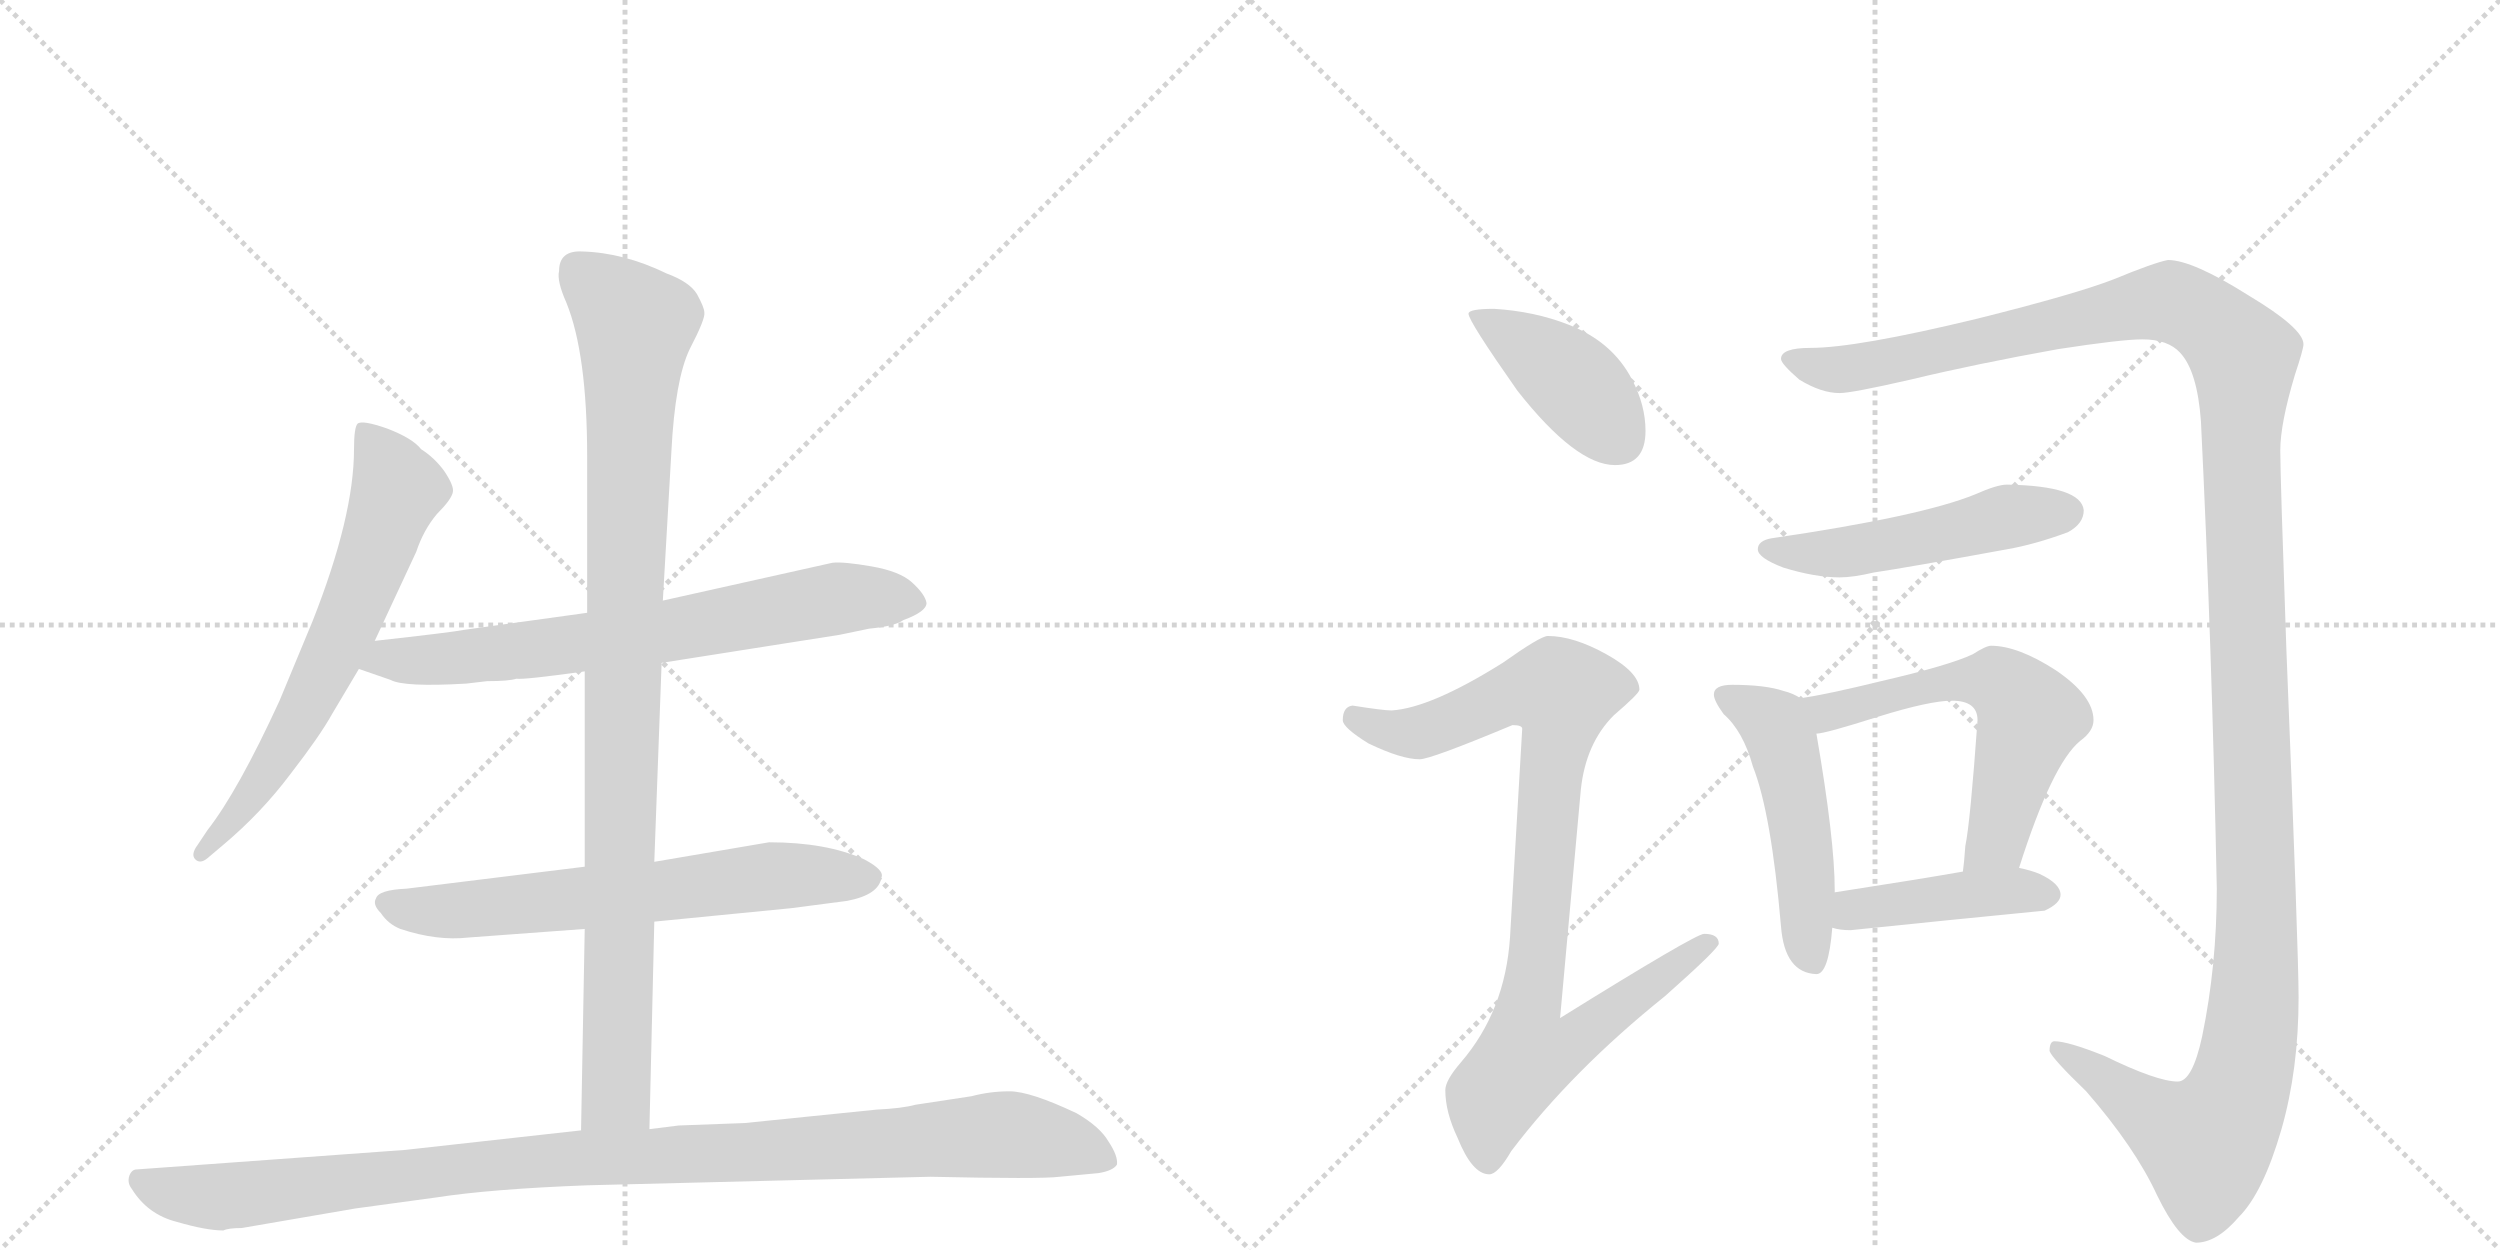 <svg version="1.1" viewBox="0 0 2048 1024" xmlns="http://www.w3.org/2000/svg">
  <g stroke="lightgray" stroke-dasharray="1,1" stroke-width="1" transform="scale(4, 4)">
    <line x1="0" y1="0" x2="256" y2="256"></line>
    <line x1="256" y1="0" x2="0" y2="256"></line>
    <line x1="128" y1="0" x2="128" y2="256"></line>
    <line x1="0" y1="128" x2="256" y2="128"></line>
    <line x1="256" y1="0" x2="512" y2="256"></line>
    <line x1="512" y1="0" x2="256" y2="256"></line>
    <line x1="384" y1="0" x2="384" y2="256"></line>
    <line x1="256" y1="128" x2="512" y2="128"></line>
  </g>
<g transform="scale(1, -1) translate(0, -850)">
   <style type="text/css">
    @keyframes keyframes0 {
      from {
       stroke: black;
       stroke-dashoffset: 654;
       stroke-width: 128;
       }
       68% {
       animation-timing-function: step-end;
       stroke: black;
       stroke-dashoffset: 0;
       stroke-width: 128;
       }
       to {
       stroke: black;
       stroke-width: 1024;
       }
       }
       #make-me-a-hanzi-animation-0 {
         animation: keyframes0 0.782s both;
         animation-delay: 0s;
         animation-timing-function: linear;
       }
    @keyframes keyframes1 {
      from {
       stroke: black;
       stroke-dashoffset: 709;
       stroke-width: 128;
       }
       70% {
       animation-timing-function: step-end;
       stroke: black;
       stroke-dashoffset: 0;
       stroke-width: 128;
       }
       to {
       stroke: black;
       stroke-width: 1024;
       }
       }
       #make-me-a-hanzi-animation-1 {
         animation: keyframes1 0.827s both;
         animation-delay: 0.782s;
         animation-timing-function: linear;
       }
    @keyframes keyframes2 {
      from {
       stroke: black;
       stroke-dashoffset: 652;
       stroke-width: 128;
       }
       68% {
       animation-timing-function: step-end;
       stroke: black;
       stroke-dashoffset: 0;
       stroke-width: 128;
       }
       to {
       stroke: black;
       stroke-width: 1024;
       }
       }
       #make-me-a-hanzi-animation-2 {
         animation: keyframes2 0.781s both;
         animation-delay: 1.609s;
         animation-timing-function: linear;
       }
    @keyframes keyframes3 {
      from {
       stroke: black;
       stroke-dashoffset: 983;
       stroke-width: 128;
       }
       76% {
       animation-timing-function: step-end;
       stroke: black;
       stroke-dashoffset: 0;
       stroke-width: 128;
       }
       to {
       stroke: black;
       stroke-width: 1024;
       }
       }
       #make-me-a-hanzi-animation-3 {
         animation: keyframes3 1.05s both;
         animation-delay: 2.39s;
         animation-timing-function: linear;
       }
    @keyframes keyframes4 {
      from {
       stroke: black;
       stroke-dashoffset: 1057;
       stroke-width: 128;
       }
       77% {
       animation-timing-function: step-end;
       stroke: black;
       stroke-dashoffset: 0;
       stroke-width: 128;
       }
       to {
       stroke: black;
       stroke-width: 1024;
       }
       }
       #make-me-a-hanzi-animation-4 {
         animation: keyframes4 1.11s both;
         animation-delay: 3.44s;
         animation-timing-function: linear;
       }
    @keyframes keyframes5 {
      from {
       stroke: black;
       stroke-dashoffset: 413;
       stroke-width: 128;
       }
       57% {
       animation-timing-function: step-end;
       stroke: black;
       stroke-dashoffset: 0;
       stroke-width: 128;
       }
       to {
       stroke: black;
       stroke-width: 1024;
       }
       }
       #make-me-a-hanzi-animation-5 {
         animation: keyframes5 0.586s both;
         animation-delay: 4.55s;
         animation-timing-function: linear;
       }
    @keyframes keyframes6 {
      from {
       stroke: black;
       stroke-dashoffset: 896;
       stroke-width: 128;
       }
       74% {
       animation-timing-function: step-end;
       stroke: black;
       stroke-dashoffset: 0;
       stroke-width: 128;
       }
       to {
       stroke: black;
       stroke-width: 1024;
       }
       }
       #make-me-a-hanzi-animation-6 {
         animation: keyframes6 0.979s both;
         animation-delay: 5.136s;
         animation-timing-function: linear;
       }
    @keyframes keyframes7 {
      from {
       stroke: black;
       stroke-dashoffset: 1446;
       stroke-width: 128;
       }
       82% {
       animation-timing-function: step-end;
       stroke: black;
       stroke-dashoffset: 0;
       stroke-width: 128;
       }
       to {
       stroke: black;
       stroke-width: 1024;
       }
       }
       #make-me-a-hanzi-animation-7 {
         animation: keyframes7 1.427s both;
         animation-delay: 6.115s;
         animation-timing-function: linear;
       }
    @keyframes keyframes8 {
      from {
       stroke: black;
       stroke-dashoffset: 504;
       stroke-width: 128;
       }
       62% {
       animation-timing-function: step-end;
       stroke: black;
       stroke-dashoffset: 0;
       stroke-width: 128;
       }
       to {
       stroke: black;
       stroke-width: 1024;
       }
       }
       #make-me-a-hanzi-animation-8 {
         animation: keyframes8 0.66s both;
         animation-delay: 7.542s;
         animation-timing-function: linear;
       }
    @keyframes keyframes9 {
      from {
       stroke: black;
       stroke-dashoffset: 500;
       stroke-width: 128;
       }
       62% {
       animation-timing-function: step-end;
       stroke: black;
       stroke-dashoffset: 0;
       stroke-width: 128;
       }
       to {
       stroke: black;
       stroke-width: 1024;
       }
       }
       #make-me-a-hanzi-animation-9 {
         animation: keyframes9 0.657s both;
         animation-delay: 8.202s;
         animation-timing-function: linear;
       }
    @keyframes keyframes10 {
      from {
       stroke: black;
       stroke-dashoffset: 589;
       stroke-width: 128;
       }
       66% {
       animation-timing-function: step-end;
       stroke: black;
       stroke-dashoffset: 0;
       stroke-width: 128;
       }
       to {
       stroke: black;
       stroke-width: 1024;
       }
       }
       #make-me-a-hanzi-animation-10 {
         animation: keyframes10 0.729s both;
         animation-delay: 8.859s;
         animation-timing-function: linear;
       }
    @keyframes keyframes11 {
      from {
       stroke: black;
       stroke-dashoffset: 427;
       stroke-width: 128;
       }
       58% {
       animation-timing-function: step-end;
       stroke: black;
       stroke-dashoffset: 0;
       stroke-width: 128;
       }
       to {
       stroke: black;
       stroke-width: 1024;
       }
       }
       #make-me-a-hanzi-animation-11 {
         animation: keyframes11 0.597s both;
         animation-delay: 9.588s;
         animation-timing-function: linear;
       }
</style>
<path d="M 307 325 L 341 398 Q 347 416 358 429 Q 370 441 371 447 Q 372 452 364 464 Q 356 475 345 482 Q 338 491 317 499 Q 297 506 293 503 Q 290 500 290 482 Q 290 427 256 341 L 229 276 Q 195 202 170 170 L 162 158 Q 156 150 160 146 Q 164 142 170 147 L 183 158 Q 214 184 238 216 Q 262 247 272 265 L 294 302 L 307 325 Z" fill="lightgray"></path> 
<path d="M 542 307 L 688 330 L 712 335 Q 733 337 740 342 Q 759 349 759 356 Q 758 363 747 373 Q 737 382 714 386 Q 691 390 682 389 L 543 358 L 481 348 L 380 334 Q 370 332 307 325 C 277 322 266 312 294 302 L 320 293 Q 331 287 382 290 L 399 292 Q 417 292 423 294 Q 429 293 479 300 L 542 307 Z" fill="lightgray"></path> 
<path d="M 536 95 L 648 106 L 694 112 Q 720 117 722 131 Q 725 137 708 146 Q 677 160 630 160 L 536 144 L 479 140 L 333 122 Q 310 121 308 114 Q 305 109 312 102 Q 318 93 328 89 Q 358 79 384 82 L 479 89 L 536 95 Z" fill="lightgray"></path> 
<path d="M 532 -75 L 536 95 L 536 144 L 542 307 L 543 358 L 550 480 Q 553 539 565 564 Q 578 589 577 594 Q 577 598 571 609 Q 565 619 546 626 Q 511 643 477 644 Q 458 645 458 628 Q 456 620 464 602 Q 481 560 481 476 L 481 348 L 479 300 L 479 140 L 479 89 L 476 -76 C 475 -106 531 -105 532 -75 Z" fill="lightgray"></path> 
<path d="M 198 -156 L 291 -140 L 357 -131 Q 402 -124 481 -121 L 762 -114 Q 853 -116 868 -114 L 900 -111 Q 912 -109 915 -104 Q 916 -97 908 -85 Q 901 -73 882 -62 Q 844 -44 827 -44 Q 811 -44 796 -48 L 750 -55 Q 739 -58 718 -59 L 610 -70 L 556 -72 L 532 -75 L 476 -76 L 332 -92 L 112 -108 Q 108 -108 106 -113 Q 104 -119 108 -124 Q 121 -145 145 -151 Q 169 -158 183 -158 Q 187 -156 198 -156 Z" fill="lightgray"></path> 
<path d="M 1224 597 Q 1203 597 1203 593 Q 1203 587 1243 530 Q 1291 469 1323 469 Q 1348 469 1348 497 Q 1348 518 1337 539 Q 1321 570 1285 584 Q 1257 595 1224 597 Z" fill="lightgray"></path> 
<path d="M 1268 329 Q 1262 329 1231 307 Q 1172 270 1140 268 Q 1133 268 1108 272 Q 1100 271 1100 260 Q 1100 254 1121 241 Q 1148 228 1163 228 Q 1172 228 1239 256 Q 1247 256 1247 253 L 1237 82 Q 1233 22 1197 -20 Q 1184 -35 1184 -43 Q 1184 -61 1194 -82 Q 1206 -112 1220 -112 Q 1227 -112 1238 -93 Q 1288 -27 1364 34 Q 1408 73 1408 77 Q 1408 85 1396 85 Q 1389 85 1278 16 L 1295 203 Q 1299 241 1322 264 Q 1343 282 1343 285 Q 1343 299 1316 314 Q 1289 329 1268 329 Z" fill="lightgray"></path> 
<path d="M 1776 637 Q 1765 635 1731 621 Q 1700 609 1620 589 Q 1521 565 1483 565 Q 1459 565 1459 556 Q 1459 552 1474 539 Q 1492 528 1507 528 Q 1517 528 1565 539 Q 1619 552 1686 564 Q 1738 572 1755 572 Q 1776 572 1786 561 Q 1800 546 1803 505 Q 1812 321 1816 122 Q 1816 59 1804 1 Q 1796 -36 1784 -36 Q 1767 -36 1724 -15 Q 1694 -3 1683 -3 Q 1679 -3 1679 -11 Q 1681 -17 1709 -44 Q 1749 -90 1767 -129 Q 1785 -166 1799 -168 Q 1816 -168 1834 -147 Q 1854 -127 1869 -75 Q 1883 -26 1883 33 Q 1883 70 1873 318 Q 1868 460 1868 481 Q 1868 503 1880 543 Q 1887 564 1887 568 Q 1887 581 1842 608 Q 1796 637 1776 637 Z" fill="lightgray"></path> 
<path d="M 1644 453 Q 1636 453 1618 445 Q 1574 427 1451 409 Q 1440 407 1440 400 Q 1440 393 1461 385 Q 1487 377 1507 377 Q 1518 377 1535 381 Q 1562 385 1644 400 Q 1667 404 1694 414 Q 1707 421 1707 432 Q 1705 452 1644 453 Z" fill="lightgray"></path> 
<path d="M 1419 289 Q 1404 289 1404 281 Q 1404 276 1412 265 Q 1428 251 1436 222 Q 1451 184 1459 91 Q 1462 53 1488 52 Q 1498 52 1501 90 L 1503 119 L 1503 121 Q 1503 162 1488 249 C 1484 273 1484 273 1475 278 Q 1469 282 1461 284 Q 1446 289 1419 289 Z" fill="lightgray"></path> 
<path d="M 1654 139 Q 1681 224 1704 243 Q 1715 251 1715 260 Q 1715 280 1684 301 Q 1653 321 1631 321 Q 1627 321 1616 314 Q 1597 305 1541 292 Q 1496 281 1475 278 C 1445 273 1459 243 1488 249 Q 1495 249 1539 263 Q 1581 276 1599 276 Q 1620 276 1620 260 Q 1614 176 1610 157 Q 1609 143 1608 136 C 1605 106 1645 110 1654 139 Z" fill="lightgray"></path> 
<path d="M 1501 90 Q 1507 88 1516 88 Q 1593 96 1675 104 Q 1688 110 1688 117 Q 1688 126 1671 134 Q 1664 137 1654 139 L 1608 136 Q 1574 130 1503 119 C 1473 114 1472 97 1501 90 Z" fill="lightgray"></path> 
      <clipPath id="make-me-a-hanzi-clip-0">
      <path d="M 307 325 L 341 398 Q 347 416 358 429 Q 370 441 371 447 Q 372 452 364 464 Q 356 475 345 482 Q 338 491 317 499 Q 297 506 293 503 Q 290 500 290 482 Q 290 427 256 341 L 229 276 Q 195 202 170 170 L 162 158 Q 156 150 160 146 Q 164 142 170 147 L 183 158 Q 214 184 238 216 Q 262 247 272 265 L 294 302 L 307 325 Z" fill="lightgray"></path>
      </clipPath>
      <path clip-path="url(#make-me-a-hanzi-clip-0)" d="M 297 498 L 319 466 L 325 446 L 301 380 L 239 248 L 194 182 L 165 151 " fill="none" id="make-me-a-hanzi-animation-0" stroke-dasharray="526 1052" stroke-linecap="round"></path>

      <clipPath id="make-me-a-hanzi-clip-1">
      <path d="M 542 307 L 688 330 L 712 335 Q 733 337 740 342 Q 759 349 759 356 Q 758 363 747 373 Q 737 382 714 386 Q 691 390 682 389 L 543 358 L 481 348 L 380 334 Q 370 332 307 325 C 277 322 266 312 294 302 L 320 293 Q 331 287 382 290 L 399 292 Q 417 292 423 294 Q 429 293 479 300 L 542 307 Z" fill="lightgray"></path>
      </clipPath>
      <path clip-path="url(#make-me-a-hanzi-clip-1)" d="M 302 305 L 318 311 L 370 309 L 545 332 L 686 360 L 750 357 " fill="none" id="make-me-a-hanzi-animation-1" stroke-dasharray="581 1162" stroke-linecap="round"></path>

      <clipPath id="make-me-a-hanzi-clip-2">
      <path d="M 536 95 L 648 106 L 694 112 Q 720 117 722 131 Q 725 137 708 146 Q 677 160 630 160 L 536 144 L 479 140 L 333 122 Q 310 121 308 114 Q 305 109 312 102 Q 318 93 328 89 Q 358 79 384 82 L 479 89 L 536 95 Z" fill="lightgray"></path>
      </clipPath>
      <path clip-path="url(#make-me-a-hanzi-clip-2)" d="M 317 110 L 365 103 L 638 133 L 711 131 " fill="none" id="make-me-a-hanzi-animation-2" stroke-dasharray="524 1048" stroke-linecap="round"></path>

      <clipPath id="make-me-a-hanzi-clip-3">
      <path d="M 532 -75 L 536 95 L 536 144 L 542 307 L 543 358 L 550 480 Q 553 539 565 564 Q 578 589 577 594 Q 577 598 571 609 Q 565 619 546 626 Q 511 643 477 644 Q 458 645 458 628 Q 456 620 464 602 Q 481 560 481 476 L 481 348 L 479 300 L 479 140 L 479 89 L 476 -76 C 475 -106 531 -105 532 -75 Z" fill="lightgray"></path>
      </clipPath>
      <path clip-path="url(#make-me-a-hanzi-clip-3)" d="M 473 629 L 520 584 L 505 -47 L 483 -69 " fill="none" id="make-me-a-hanzi-animation-3" stroke-dasharray="855 1710" stroke-linecap="round"></path>

      <clipPath id="make-me-a-hanzi-clip-4">
      <path d="M 198 -156 L 291 -140 L 357 -131 Q 402 -124 481 -121 L 762 -114 Q 853 -116 868 -114 L 900 -111 Q 912 -109 915 -104 Q 916 -97 908 -85 Q 901 -73 882 -62 Q 844 -44 827 -44 Q 811 -44 796 -48 L 750 -55 Q 739 -58 718 -59 L 610 -70 L 556 -72 L 532 -75 L 476 -76 L 332 -92 L 112 -108 Q 108 -108 106 -113 Q 104 -119 108 -124 Q 121 -145 145 -151 Q 169 -158 183 -158 Q 187 -156 198 -156 Z" fill="lightgray"></path>
      </clipPath>
      <path clip-path="url(#make-me-a-hanzi-clip-4)" d="M 115 -117 L 135 -126 L 180 -131 L 428 -102 L 821 -79 L 871 -87 L 908 -101 " fill="none" id="make-me-a-hanzi-animation-4" stroke-dasharray="929 1858" stroke-linecap="round"></path>

      <clipPath id="make-me-a-hanzi-clip-5">
      <path d="M 1224 597 Q 1203 597 1203 593 Q 1203 587 1243 530 Q 1291 469 1323 469 Q 1348 469 1348 497 Q 1348 518 1337 539 Q 1321 570 1285 584 Q 1257 595 1224 597 Z" fill="lightgray"></path>
      </clipPath>
      <path clip-path="url(#make-me-a-hanzi-clip-5)" d="M 1207 592 L 1284 541 L 1325 491 " fill="none" id="make-me-a-hanzi-animation-5" stroke-dasharray="285 570" stroke-linecap="round"></path>

      <clipPath id="make-me-a-hanzi-clip-6">
      <path d="M 1268 329 Q 1262 329 1231 307 Q 1172 270 1140 268 Q 1133 268 1108 272 Q 1100 271 1100 260 Q 1100 254 1121 241 Q 1148 228 1163 228 Q 1172 228 1239 256 Q 1247 256 1247 253 L 1237 82 Q 1233 22 1197 -20 Q 1184 -35 1184 -43 Q 1184 -61 1194 -82 Q 1206 -112 1220 -112 Q 1227 -112 1238 -93 Q 1288 -27 1364 34 Q 1408 73 1408 77 Q 1408 85 1396 85 Q 1389 85 1278 16 L 1295 203 Q 1299 241 1322 264 Q 1343 282 1343 285 Q 1343 299 1316 314 Q 1289 329 1268 329 Z" fill="lightgray"></path>
      </clipPath>
      <path clip-path="url(#make-me-a-hanzi-clip-6)" d="M 1111 262 L 1136 251 L 1160 250 L 1235 282 L 1280 282 L 1253 26 L 1290 23 L 1299 8 L 1284 -7 L 1250 -17 L 1224 -49 L 1219 -101 " fill="none" id="make-me-a-hanzi-animation-6" stroke-dasharray="768 1536" stroke-linecap="round"></path>

      <clipPath id="make-me-a-hanzi-clip-7">
      <path d="M 1776 637 Q 1765 635 1731 621 Q 1700 609 1620 589 Q 1521 565 1483 565 Q 1459 565 1459 556 Q 1459 552 1474 539 Q 1492 528 1507 528 Q 1517 528 1565 539 Q 1619 552 1686 564 Q 1738 572 1755 572 Q 1776 572 1786 561 Q 1800 546 1803 505 Q 1812 321 1816 122 Q 1816 59 1804 1 Q 1796 -36 1784 -36 Q 1767 -36 1724 -15 Q 1694 -3 1683 -3 Q 1679 -3 1679 -11 Q 1681 -17 1709 -44 Q 1749 -90 1767 -129 Q 1785 -166 1799 -168 Q 1816 -168 1834 -147 Q 1854 -127 1869 -75 Q 1883 -26 1883 33 Q 1883 70 1873 318 Q 1868 460 1868 481 Q 1868 503 1880 543 Q 1887 564 1887 568 Q 1887 581 1842 608 Q 1796 637 1776 637 Z" fill="lightgray"></path>
      </clipPath>
      <path clip-path="url(#make-me-a-hanzi-clip-7)" d="M 1466 556 L 1504 547 L 1531 550 L 1769 603 L 1803 591 L 1838 558 L 1836 468 L 1849 86 L 1837 -32 L 1822 -69 L 1805 -86 L 1771 -69 L 1687 -10 " fill="none" id="make-me-a-hanzi-animation-7" stroke-dasharray="1318 2636" stroke-linecap="round"></path>

      <clipPath id="make-me-a-hanzi-clip-8">
      <path d="M 1644 453 Q 1636 453 1618 445 Q 1574 427 1451 409 Q 1440 407 1440 400 Q 1440 393 1461 385 Q 1487 377 1507 377 Q 1518 377 1535 381 Q 1562 385 1644 400 Q 1667 404 1694 414 Q 1707 421 1707 432 Q 1705 452 1644 453 Z" fill="lightgray"></path>
      </clipPath>
      <path clip-path="url(#make-me-a-hanzi-clip-8)" d="M 1449 401 L 1512 398 L 1654 429 L 1694 431 " fill="none" id="make-me-a-hanzi-animation-8" stroke-dasharray="376 752" stroke-linecap="round"></path>

      <clipPath id="make-me-a-hanzi-clip-9">
      <path d="M 1419 289 Q 1404 289 1404 281 Q 1404 276 1412 265 Q 1428 251 1436 222 Q 1451 184 1459 91 Q 1462 53 1488 52 Q 1498 52 1501 90 L 1503 119 L 1503 121 Q 1503 162 1488 249 C 1484 273 1484 273 1475 278 Q 1469 282 1461 284 Q 1446 289 1419 289 Z" fill="lightgray"></path>
      </clipPath>
      <path clip-path="url(#make-me-a-hanzi-clip-9)" d="M 1412 280 L 1449 260 L 1459 245 L 1475 171 L 1485 63 " fill="none" id="make-me-a-hanzi-animation-9" stroke-dasharray="372 744" stroke-linecap="round"></path>

      <clipPath id="make-me-a-hanzi-clip-10">
      <path d="M 1654 139 Q 1681 224 1704 243 Q 1715 251 1715 260 Q 1715 280 1684 301 Q 1653 321 1631 321 Q 1627 321 1616 314 Q 1597 305 1541 292 Q 1496 281 1475 278 C 1445 273 1459 243 1488 249 Q 1495 249 1539 263 Q 1581 276 1599 276 Q 1620 276 1620 260 Q 1614 176 1610 157 Q 1609 143 1608 136 C 1605 106 1645 110 1654 139 Z" fill="lightgray"></path>
      </clipPath>
      <path clip-path="url(#make-me-a-hanzi-clip-10)" d="M 1481 272 L 1497 266 L 1574 288 L 1619 293 L 1640 289 L 1663 263 L 1636 163 L 1615 140 " fill="none" id="make-me-a-hanzi-animation-10" stroke-dasharray="461 922" stroke-linecap="round"></path>

      <clipPath id="make-me-a-hanzi-clip-11">
      <path d="M 1501 90 Q 1507 88 1516 88 Q 1593 96 1675 104 Q 1688 110 1688 117 Q 1688 126 1671 134 Q 1664 137 1654 139 L 1608 136 Q 1574 130 1503 119 C 1473 114 1472 97 1501 90 Z" fill="lightgray"></path>
      </clipPath>
      <path clip-path="url(#make-me-a-hanzi-clip-11)" d="M 1510 97 L 1534 108 L 1632 119 L 1678 118 " fill="none" id="make-me-a-hanzi-animation-11" stroke-dasharray="299 598" stroke-linecap="round"></path>

</g>
</svg>

